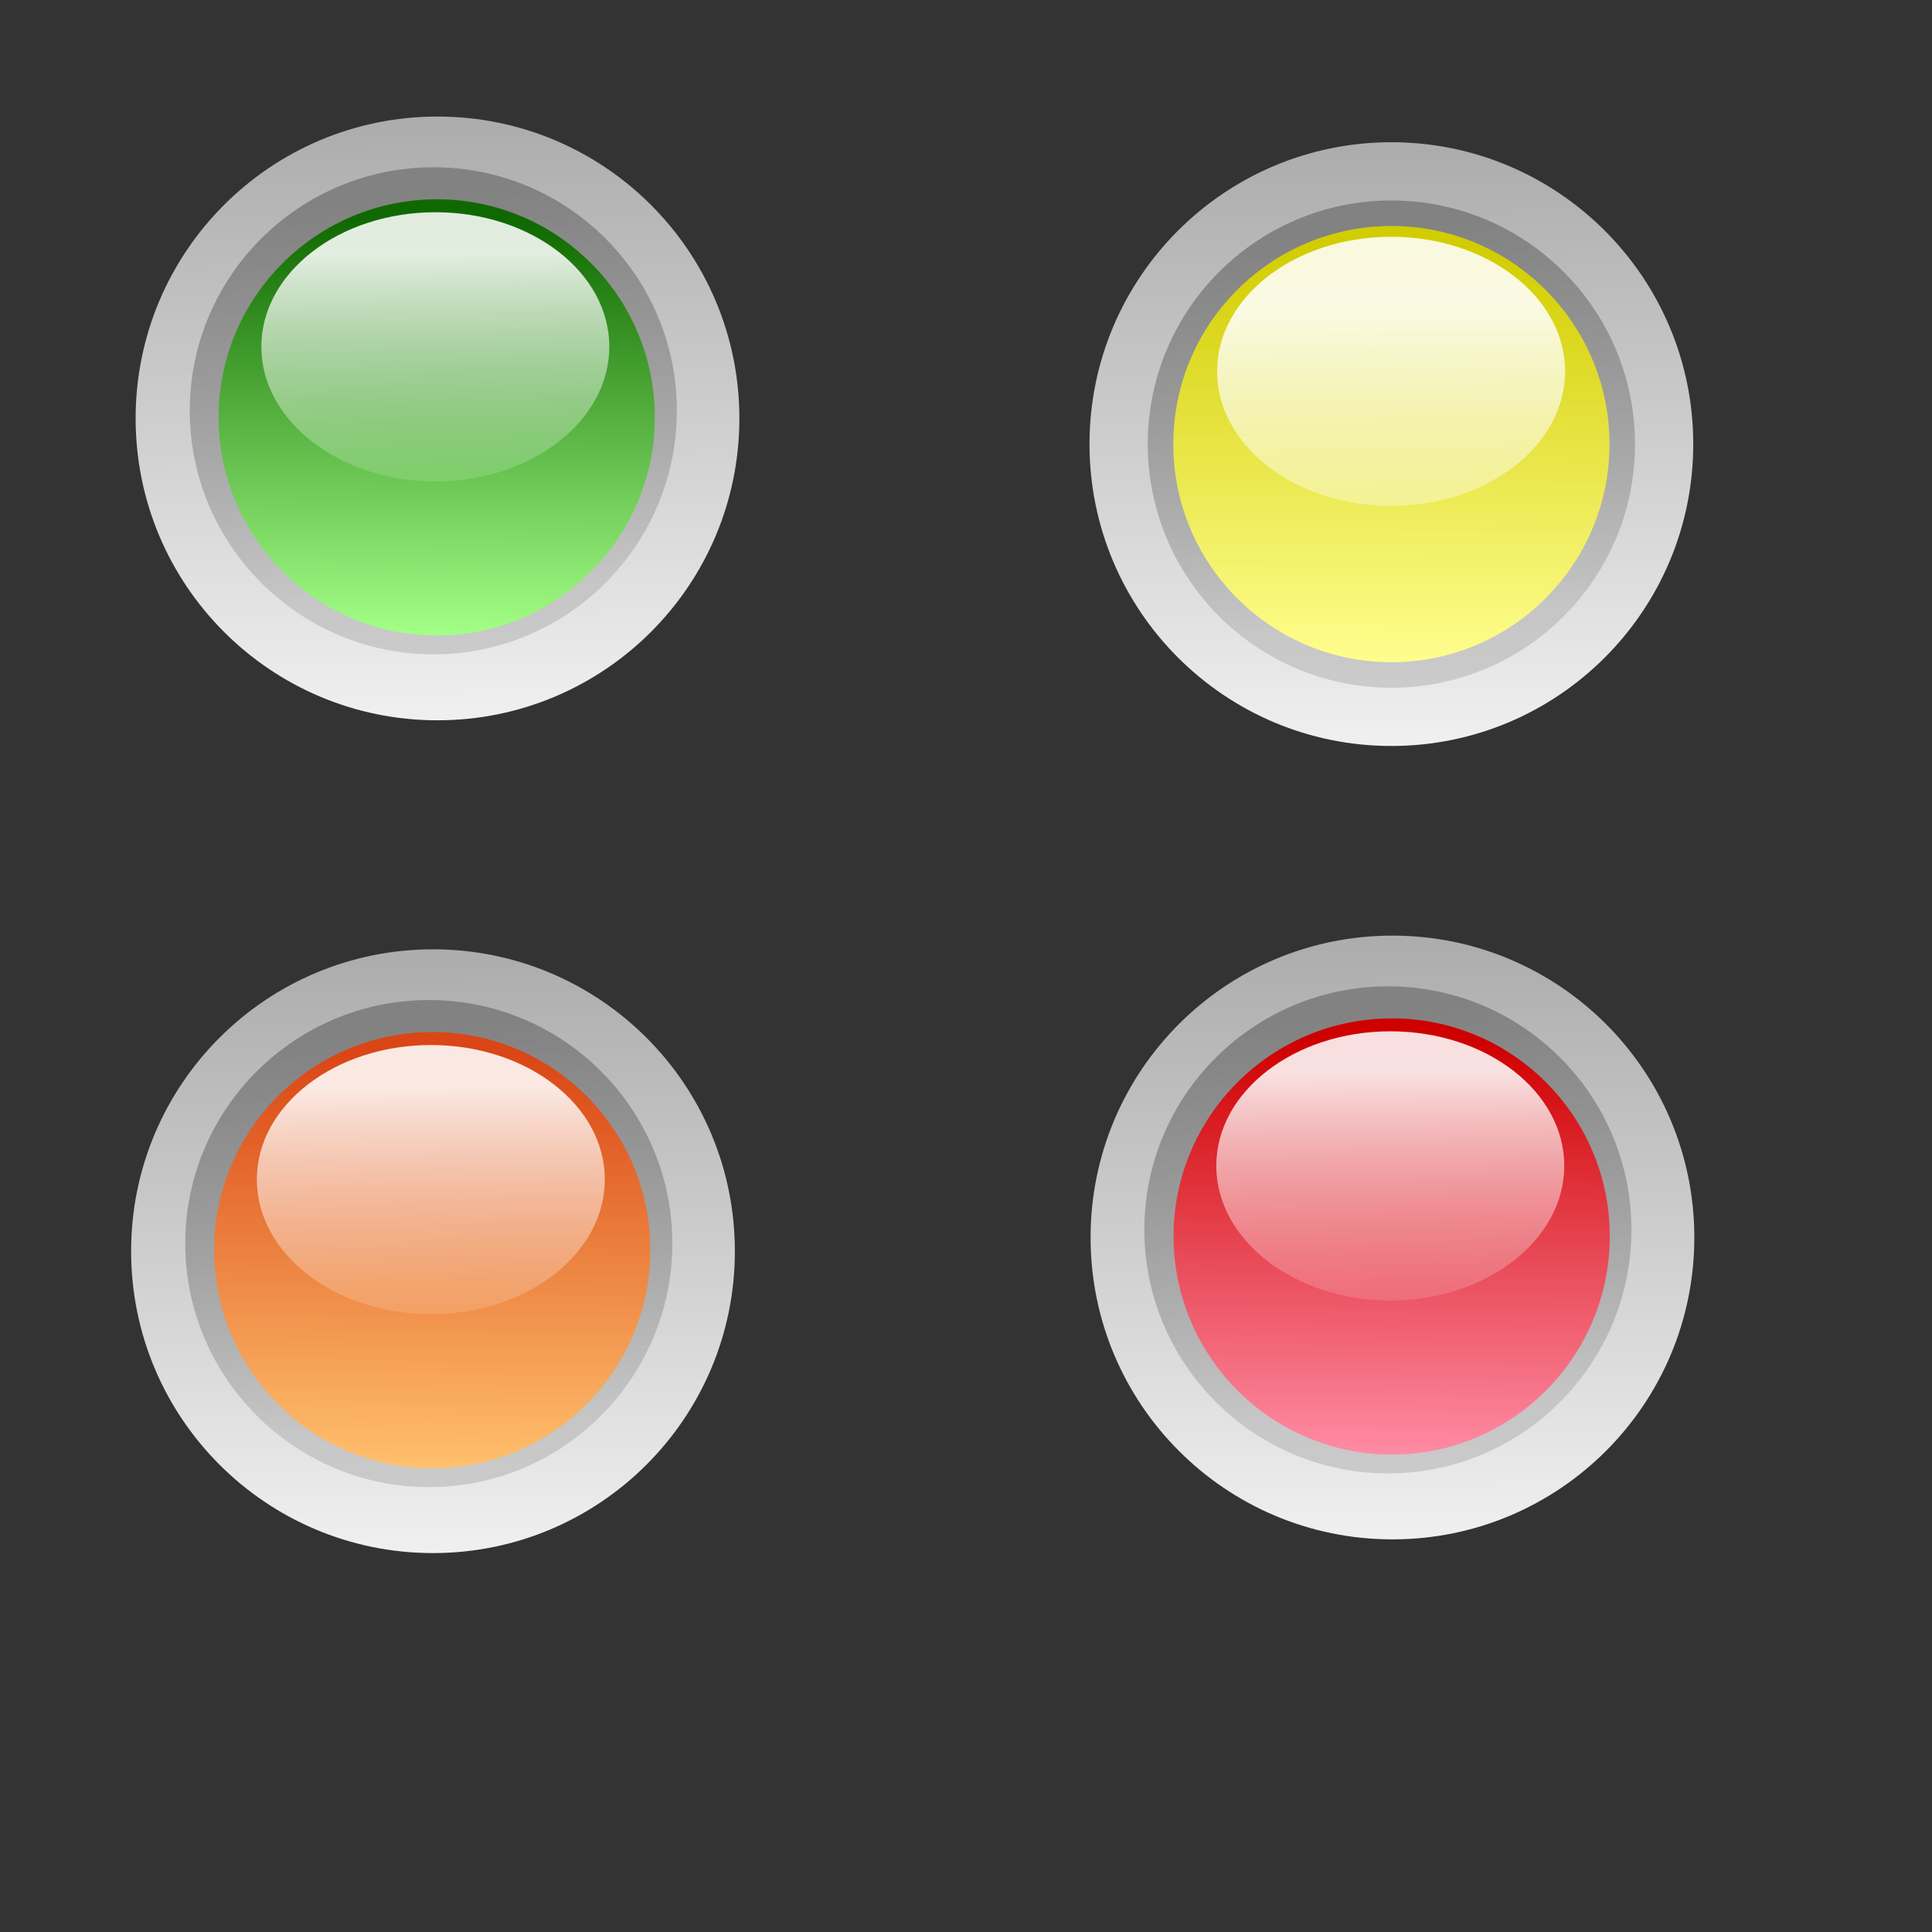 <?xml version="1.0" encoding="UTF-8" standalone="no"?>
<!-- Created with Inkscape (http://www.inkscape.org/) -->
<svg
   xmlns:dc="http://purl.org/dc/elements/1.1/"
   xmlns:cc="http://web.resource.org/cc/"
   xmlns:rdf="http://www.w3.org/1999/02/22-rdf-syntax-ns#"
   xmlns:svg="http://www.w3.org/2000/svg"
   xmlns="http://www.w3.org/2000/svg"
   xmlns:xlink="http://www.w3.org/1999/xlink"
   xmlns:sodipodi="http://inkscape.sourceforge.net/DTD/sodipodi-0.dtd"
   xmlns:inkscape="http://www.inkscape.org/namespaces/inkscape"
   height="120pt"
   id="svg9493"
   inkscape:export-filename="/datas/Projs/Cliparts Stocker/led/led_circle_green.png"
   inkscape:export-xdpi="90.000000"
   inkscape:export-ydpi="90.000000"
   inkscape:version="0.43"
   sodipodi:docbase="/home/max/svn/mitk/mitk/Qmitk/QmitkApplicationBase"
   sodipodi:docname="QmitkMemoryStatusIndicatorImages.svg"
   sodipodi:version="0.32"
   width="120pt"
   version="1.0">
  <rect width="100%" height="100%" fill="#333333" stroke="none"/>
  <defs
     id="defs9495">
    <linearGradient
       gradientUnits="userSpaceOnUse"
       id="linearGradient7452"
       inkscape:collect="always"
       x1="23.403"
       x2="23.39"
       xlink:href="#linearGradient6506"
       y1="44.067"
       y2="42.884" />
    <linearGradient
       id="linearGradient6688">
      <stop
         id="stop6690"
         offset="0"
         style="stop-color:#0f6900;stop-opacity:1;" />
      <stop
         id="stop6692"
         offset="1"
         style="stop-color:#a3ff87;stop-opacity:1;" />
    </linearGradient>
    <linearGradient
       gradientUnits="userSpaceOnUse"
       id="linearGradient7450"
       inkscape:collect="always"
       x1="23.214"
       x2="23.201"
       xlink:href="#linearGradient6688"
       y1="42.755"
       y2="43.893" />
    <linearGradient
       gradientUnits="userSpaceOnUse"
       id="linearGradient7448"
       inkscape:collect="always"
       x1="23.35"
       x2="23.441"
       xlink:href="#linearGradient5756"
       y1="42.768"
       y2="43.711" />
    <linearGradient
       gradientUnits="userSpaceOnUse"
       id="linearGradient7446"
       inkscape:collect="always"
       x1="23.193"
       x2="23.2"
       xlink:href="#linearGradient5742"
       y1="42.429"
       y2="44" />
    <linearGradient
       id="linearGradient6506">
      <stop
         id="stop6508"
         offset="0"
         style="stop-color:#ffffff;stop-opacity:0;" />
      <stop
         id="stop6510"
         offset="1"
         style="stop-color:#ffffff;stop-opacity:0.875;" />
    </linearGradient>
    <linearGradient
       gradientUnits="userSpaceOnUse"
       id="linearGradient7498"
       inkscape:collect="always"
       x1="23.403"
       x2="23.39"
       xlink:href="#linearGradient6506"
       y1="44.067"
       y2="42.884" />
    <linearGradient
       id="linearGradient7464">
      <stop
         id="stop7466"
         offset="0"
         style="stop-color:#00039a;stop-opacity:1;" />
      <stop
         id="stop7468"
         offset="1"
         style="stop-color:#afa5ff;stop-opacity:1;" />
    </linearGradient>
    <linearGradient
       gradientUnits="userSpaceOnUse"
       id="linearGradient7496"
       inkscape:collect="always"
       x1="23.214"
       x2="23.201"
       xlink:href="#linearGradient7464"
       y1="42.755"
       y2="43.893" />
    <linearGradient
       id="linearGradient5756">
      <stop
         id="stop5758"
         offset="0"
         style="stop-color:#828282;stop-opacity:1;" />
      <stop
         id="stop5760"
         offset="1"
         style="stop-color:#929292;stop-opacity:0.353;" />
    </linearGradient>
    <linearGradient
       gradientUnits="userSpaceOnUse"
       id="linearGradient9321"
       inkscape:collect="always"
       x1="22.935"
       x2="23.662"
       xlink:href="#linearGradient5756"
       y1="42.7"
       y2="43.893" />
    <linearGradient
       id="linearGradient5742">
      <stop
         id="stop5744"
         offset="0"
         style="stop-color:#adadad;stop-opacity:1;" />
      <stop
         id="stop5746"
         offset="1"
         style="stop-color:#f0f0f0;stop-opacity:1;" />
    </linearGradient>
    <linearGradient
       gradientUnits="userSpaceOnUse"
       id="linearGradient7492"
       inkscape:collect="always"
       x1="23.193"
       x2="23.2"
       xlink:href="#linearGradient5742"
       y1="42.429"
       y2="44" />
    <linearGradient
       gradientUnits="userSpaceOnUse"
       id="linearGradient9527"
       inkscape:collect="always"
       x1="23.193"
       x2="23.2"
       xlink:href="#linearGradient5742"
       y1="42.429"
       y2="44" />
    <linearGradient
       gradientUnits="userSpaceOnUse"
       id="linearGradient9529"
       inkscape:collect="always"
       x1="22.935"
       x2="23.662"
       xlink:href="#linearGradient5756"
       y1="42.7"
       y2="43.893" />
    <linearGradient
       gradientUnits="userSpaceOnUse"
       id="linearGradient9531"
       inkscape:collect="always"
       x1="23.214"
       x2="23.201"
       xlink:href="#linearGradient7464"
       y1="42.755"
       y2="43.893" />
    <linearGradient
       gradientUnits="userSpaceOnUse"
       id="linearGradient9533"
       inkscape:collect="always"
       x1="23.403"
       x2="23.39"
       xlink:href="#linearGradient6506"
       y1="44.067"
       y2="42.884" />
    <linearGradient
       y2="44"
       y1="42.429"
       xlink:href="#linearGradient5742"
       x2="23.2"
       x1="23.193"
       inkscape:collect="always"
       id="linearGradient1345"
       gradientUnits="userSpaceOnUse"
       gradientTransform="matrix(31.25,0,0,31.25,-700,-1325)" />
    <linearGradient
       y2="43.711"
       y1="42.768"
       xlink:href="#linearGradient5756"
       x2="23.441"
       x1="23.35"
       inkscape:collect="always"
       id="linearGradient1342"
       gradientUnits="userSpaceOnUse"
       gradientTransform="matrix(33.827,0,0,33.827,-763.512,-1439.594)" />
    <linearGradient
       y2="43.893"
       y1="42.755"
       xlink:href="#linearGradient7500"
       x2="23.201"
       x1="23.214"
       inkscape:collect="always"
       id="linearGradient1339"
       gradientUnits="userSpaceOnUse"
       gradientTransform="matrix(30.284,0,0,30.284,-680.906,-1286.161)" />
    <linearGradient
       y2="43.027"
       y1="44.486"
       xlink:href="#linearGradient6506"
       x2="23.394"
       x1="23.41"
       inkscape:collect="always"
       id="linearGradient1336"
       gradientUnits="userSpaceOnUse"
       gradientTransform="matrix(24.162,0,0,18.686,-538.246,-790.039)" />
    <linearGradient
       y2="42.884"
       y1="44.067"
       xlink:href="#linearGradient6506"
       x2="23.39"
       x1="23.403"
       inkscape:collect="always"
       id="linearGradient1492"
       gradientUnits="userSpaceOnUse" />
    <linearGradient
       y2="43.893"
       y1="42.755"
       xlink:href="#linearGradient7464"
       x2="23.201"
       x1="23.214"
       inkscape:collect="always"
       id="linearGradient1490"
       gradientUnits="userSpaceOnUse" />
    <linearGradient
       y2="43.893"
       y1="42.7"
       xlink:href="#linearGradient5756"
       x2="23.662"
       x1="22.935"
       inkscape:collect="always"
       id="linearGradient1488"
       gradientUnits="userSpaceOnUse" />
    <linearGradient
       y2="44"
       y1="42.429"
       xlink:href="#linearGradient5742"
       x2="23.2"
       x1="23.193"
       inkscape:collect="always"
       id="linearGradient1486"
       gradientUnits="userSpaceOnUse" />
    <linearGradient
       y2="44"
       y1="42.429"
       xlink:href="#linearGradient5742"
       x2="23.2"
       x1="23.193"
       inkscape:collect="always"
       id="linearGradient1484"
       gradientUnits="userSpaceOnUse" />
    <linearGradient
       id="linearGradient1478">
      <stop
         style="stop-color:#adadad;stop-opacity:1;"
         offset="0"
         id="stop1480" />
      <stop
         style="stop-color:#f0f0f0;stop-opacity:1;"
         offset="1"
         id="stop1482" />
    </linearGradient>
    <linearGradient
       y2="43.893"
       y1="42.7"
       xlink:href="#linearGradient5756"
       x2="23.662"
       x1="22.935"
       inkscape:collect="always"
       id="linearGradient1476"
       gradientUnits="userSpaceOnUse" />
    <linearGradient
       id="linearGradient1470">
      <stop
         style="stop-color:#828282;stop-opacity:1;"
         offset="0"
         id="stop1472" />
      <stop
         style="stop-color:#929292;stop-opacity:0.353;"
         offset="1"
         id="stop1474" />
    </linearGradient>
    <linearGradient
       y2="43.893"
       y1="42.755"
       xlink:href="#linearGradient7464"
       x2="23.201"
       x1="23.214"
       inkscape:collect="always"
       id="linearGradient1468"
       gradientUnits="userSpaceOnUse" />
    <linearGradient
       id="linearGradient1462">
      <stop
         style="stop-color:#00039a;stop-opacity:1;"
         offset="0"
         id="stop1464" />
      <stop
         style="stop-color:#afa5ff;stop-opacity:1;"
         offset="1"
         id="stop1466" />
    </linearGradient>
    <linearGradient
       y2="42.884"
       y1="44.067"
       xlink:href="#linearGradient6506"
       x2="23.39"
       x1="23.403"
       inkscape:collect="always"
       id="linearGradient1460"
       gradientUnits="userSpaceOnUse" />
    <linearGradient
       id="linearGradient1454">
      <stop
         style="stop-color:#ffffff;stop-opacity:0;"
         offset="0"
         id="stop1456" />
      <stop
         style="stop-color:#ffffff;stop-opacity:0.875;"
         offset="1"
         id="stop1458" />
    </linearGradient>
    <linearGradient
       y2="44"
       y1="42.429"
       xlink:href="#linearGradient5742"
       x2="23.2"
       x1="23.193"
       inkscape:collect="always"
       id="linearGradient7528"
       gradientUnits="userSpaceOnUse" />
    <linearGradient
       y2="43.711"
       y1="42.768"
       xlink:href="#linearGradient5756"
       x2="23.441"
       x1="23.35"
       inkscape:collect="always"
       id="linearGradient7530"
       gradientUnits="userSpaceOnUse" />
    <linearGradient
       y2="43.893"
       y1="42.755"
       xlink:href="#linearGradient7500"
       x2="23.201"
       x1="23.214"
       inkscape:collect="always"
       id="linearGradient7532"
       gradientUnits="userSpaceOnUse" />
    <linearGradient
       id="linearGradient7500">
      <stop
         style="stop-color:#d2cd00;stop-opacity:1;"
         offset="0"
         id="stop7502" />
      <stop
         style="stop-color:#fffe8f;stop-opacity:1;"
         offset="1"
         id="stop7504" />
    </linearGradient>
    <linearGradient
       y2="42.884"
       y1="44.067"
       xlink:href="#linearGradient6506"
       x2="23.39"
       x1="23.403"
       inkscape:collect="always"
       id="linearGradient7534"
       gradientUnits="userSpaceOnUse" />
    <linearGradient
       y2="42.884"
       y1="44.067"
       xlink:href="#linearGradient6506"
       x2="23.39"
       x1="23.403"
       inkscape:collect="always"
       id="linearGradient1644"
       gradientUnits="userSpaceOnUse" />
    <linearGradient
       y2="43.893"
       y1="42.755"
       xlink:href="#linearGradient7464"
       x2="23.201"
       x1="23.214"
       inkscape:collect="always"
       id="linearGradient1642"
       gradientUnits="userSpaceOnUse" />
    <linearGradient
       y2="43.893"
       y1="42.7"
       xlink:href="#linearGradient5756"
       x2="23.662"
       x1="22.935"
       inkscape:collect="always"
       id="linearGradient1640"
       gradientUnits="userSpaceOnUse" />
    <linearGradient
       y2="44"
       y1="42.429"
       xlink:href="#linearGradient5742"
       x2="23.2"
       x1="23.193"
       inkscape:collect="always"
       id="linearGradient1638"
       gradientUnits="userSpaceOnUse" />
    <linearGradient
       y2="44"
       y1="42.429"
       xlink:href="#linearGradient5742"
       x2="23.2"
       x1="23.193"
       inkscape:collect="always"
       id="linearGradient1636"
       gradientUnits="userSpaceOnUse" />
    <linearGradient
       id="linearGradient1630">
      <stop
         style="stop-color:#adadad;stop-opacity:1;"
         offset="0"
         id="stop1632" />
      <stop
         style="stop-color:#f0f0f0;stop-opacity:1;"
         offset="1"
         id="stop1634" />
    </linearGradient>
    <linearGradient
       y2="43.893"
       y1="42.7"
       xlink:href="#linearGradient5756"
       x2="23.662"
       x1="22.935"
       inkscape:collect="always"
       id="linearGradient1628"
       gradientUnits="userSpaceOnUse" />
    <linearGradient
       id="linearGradient1622">
      <stop
         style="stop-color:#828282;stop-opacity:1;"
         offset="0"
         id="stop1624" />
      <stop
         style="stop-color:#929292;stop-opacity:0.353;"
         offset="1"
         id="stop1626" />
    </linearGradient>
    <linearGradient
       y2="43.893"
       y1="42.755"
       xlink:href="#linearGradient7464"
       x2="23.201"
       x1="23.214"
       inkscape:collect="always"
       id="linearGradient1620"
       gradientUnits="userSpaceOnUse" />
    <linearGradient
       id="linearGradient1614">
      <stop
         style="stop-color:#00039a;stop-opacity:1;"
         offset="0"
         id="stop1616" />
      <stop
         style="stop-color:#afa5ff;stop-opacity:1;"
         offset="1"
         id="stop1618" />
    </linearGradient>
    <linearGradient
       y2="42.884"
       y1="44.067"
       xlink:href="#linearGradient6506"
       x2="23.39"
       x1="23.403"
       inkscape:collect="always"
       id="linearGradient1612"
       gradientUnits="userSpaceOnUse" />
    <linearGradient
       id="linearGradient1606">
      <stop
         style="stop-color:#ffffff;stop-opacity:0;"
         offset="0"
         id="stop1608" />
      <stop
         style="stop-color:#ffffff;stop-opacity:0.875;"
         offset="1"
         id="stop1610" />
    </linearGradient>
    <linearGradient
       y2="44"
       y1="42.429"
       xlink:href="#linearGradient5742"
       x2="23.2"
       x1="23.193"
       inkscape:collect="always"
       id="linearGradient6680"
       gradientUnits="userSpaceOnUse" />
    <linearGradient
       y2="43.711"
       y1="42.768"
       xlink:href="#linearGradient5756"
       x2="23.441"
       x1="23.35"
       inkscape:collect="always"
       id="linearGradient6682"
       gradientUnits="userSpaceOnUse" />
    <linearGradient
       y2="43.893"
       y1="42.755"
       xlink:href="#linearGradient6652"
       x2="23.201"
       x1="23.214"
       inkscape:collect="always"
       id="linearGradient6684"
       gradientUnits="userSpaceOnUse" />
    <linearGradient
       id="linearGradient6652">
      <stop
         style="stop-color:#da4615;stop-opacity:1;"
         offset="0"
         id="stop6654" />
      <stop
         style="stop-color:#ffc06d;stop-opacity:1;"
         offset="1"
         id="stop6656" />
    </linearGradient>
    <linearGradient
       y2="42.884"
       y1="44.067"
       xlink:href="#linearGradient6506"
       x2="23.39"
       x1="23.403"
       inkscape:collect="always"
       id="linearGradient6686"
       gradientUnits="userSpaceOnUse" />
    <linearGradient
       y2="42.884"
       y1="44.067"
       xlink:href="#linearGradient6506"
       x2="23.39"
       x1="23.403"
       inkscape:collect="always"
       id="linearGradient1792"
       gradientUnits="userSpaceOnUse" />
    <linearGradient
       y2="43.893"
       y1="42.755"
       xlink:href="#linearGradient7464"
       x2="23.201"
       x1="23.214"
       inkscape:collect="always"
       id="linearGradient1790"
       gradientUnits="userSpaceOnUse" />
    <linearGradient
       y2="43.893"
       y1="42.7"
       xlink:href="#linearGradient5756"
       x2="23.662"
       x1="22.935"
       inkscape:collect="always"
       id="linearGradient1788"
       gradientUnits="userSpaceOnUse" />
    <linearGradient
       y2="44"
       y1="42.429"
       xlink:href="#linearGradient5742"
       x2="23.2"
       x1="23.193"
       inkscape:collect="always"
       id="linearGradient1786"
       gradientUnits="userSpaceOnUse" />
    <linearGradient
       y2="44"
       y1="42.429"
       xlink:href="#linearGradient5742"
       x2="23.2"
       x1="23.193"
       inkscape:collect="always"
       id="linearGradient1784"
       gradientUnits="userSpaceOnUse" />
    <linearGradient
       id="linearGradient1778">
      <stop
         style="stop-color:#adadad;stop-opacity:1;"
         offset="0"
         id="stop1780" />
      <stop
         style="stop-color:#f0f0f0;stop-opacity:1;"
         offset="1"
         id="stop1782" />
    </linearGradient>
    <linearGradient
       y2="43.893"
       y1="42.7"
       xlink:href="#linearGradient5756"
       x2="23.662"
       x1="22.935"
       inkscape:collect="always"
       id="linearGradient1776"
       gradientUnits="userSpaceOnUse" />
    <linearGradient
       id="linearGradient1770">
      <stop
         style="stop-color:#828282;stop-opacity:1;"
         offset="0"
         id="stop1772" />
      <stop
         style="stop-color:#929292;stop-opacity:0.353;"
         offset="1"
         id="stop1774" />
    </linearGradient>
    <linearGradient
       y2="43.893"
       y1="42.755"
       xlink:href="#linearGradient7464"
       x2="23.201"
       x1="23.214"
       inkscape:collect="always"
       id="linearGradient1768"
       gradientUnits="userSpaceOnUse" />
    <linearGradient
       id="linearGradient1762">
      <stop
         style="stop-color:#00039a;stop-opacity:1;"
         offset="0"
         id="stop1764" />
      <stop
         style="stop-color:#afa5ff;stop-opacity:1;"
         offset="1"
         id="stop1766" />
    </linearGradient>
    <linearGradient
       y2="42.884"
       y1="44.067"
       xlink:href="#linearGradient6506"
       x2="23.39"
       x1="23.403"
       inkscape:collect="always"
       id="linearGradient1760"
       gradientUnits="userSpaceOnUse" />
    <linearGradient
       id="linearGradient1754">
      <stop
         style="stop-color:#ffffff;stop-opacity:0;"
         offset="0"
         id="stop1756" />
      <stop
         style="stop-color:#ffffff;stop-opacity:0.875;"
         offset="1"
         id="stop1758" />
    </linearGradient>
    <linearGradient
       y2="44"
       y1="42.429"
       xlink:href="#linearGradient5742"
       x2="23.2"
       x1="23.193"
       inkscape:collect="always"
       id="linearGradient6644"
       gradientUnits="userSpaceOnUse" />
    <linearGradient
       y2="43.711"
       y1="42.768"
       xlink:href="#linearGradient5756"
       x2="23.441"
       x1="23.35"
       inkscape:collect="always"
       id="linearGradient6646"
       gradientUnits="userSpaceOnUse" />
    <linearGradient
       y2="43.893"
       y1="42.755"
       xlink:href="#linearGradient6494"
       x2="23.201"
       x1="23.214"
       inkscape:collect="always"
       id="linearGradient6648"
       gradientUnits="userSpaceOnUse" />
    <linearGradient
       id="linearGradient6494">
      <stop
         style="stop-color:#cf0000;stop-opacity:1;"
         offset="0"
         id="stop6496" />
      <stop
         style="stop-color:#ff8ba4;stop-opacity:1;"
         offset="1"
         id="stop6498" />
    </linearGradient>
    <linearGradient
       y2="42.884"
       y1="44.067"
       xlink:href="#linearGradient6506"
       x2="23.39"
       x1="23.403"
       inkscape:collect="always"
       id="linearGradient6650"
       gradientUnits="userSpaceOnUse" />
  </defs>
  <sodipodi:namedview
     bordercolor="#666666"
     borderopacity="1.0"
     id="base"
     inkscape:current-layer="layer1"
     inkscape:cx="75"
     inkscape:cy="89.48548"
     inkscape:document-units="px"
     inkscape:pageopacity="0.0"
     inkscape:pageshadow="2"
     inkscape:window-height="950"
     inkscape:window-width="1257"
     inkscape:window-x="46"
     inkscape:window-y="25"
     inkscape:zoom="5.2333333"
     pagecolor="#ffffff" />
  <g
     id="layer1"
     inkscape:groupmode="layer"
     inkscape:label="Calque 1">
    <g
       id="g9477"
       style="overflow:visible"
       transform="matrix(31.25,0,0,31.25,-688.768,-1390.348)"
       inkscape:export-filename="/home/max/svn/mitk/mitk/Qmitk/QmitkApplicationBase/led-green.png"
       inkscape:export-xdpi="36"
       inkscape:export-ydpi="36">
      <path
         d="M 24,43.2 C 24,43.642 23.642,44 23.2,44 C 22.758,44 22.4,43.642 22.4,43.2 C 22.4,42.758 22.758,42.4 23.2,42.4 C 23.642,42.4 24,42.758 24,43.2 z "
         id="path7424"
         style="fill:url(#linearGradient7446);fill-opacity:1;stroke:none;stroke-width:0.8;stroke-linecap:round;stroke-linejoin:round;stroke-miterlimit:4;stroke-opacity:1;overflow:visible"
         transform="translate(-1.1944e-6,2.4)" />
      <path
         d="M 23.906,43.296 C 23.906,43.625 23.639,43.893 23.31,43.893 C 22.981,43.893 22.713,43.625 22.713,43.296 C 22.713,42.967 22.981,42.7 23.31,42.7 C 23.639,42.7 23.906,42.967 23.906,43.296 z "
         id="path7426"
         style="fill:url(#linearGradient7448);fill-opacity:1;stroke:none;stroke-width:0.8;stroke-linecap:round;stroke-linejoin:round;stroke-miterlimit:4;stroke-opacity:1;overflow:visible"
         transform="matrix(1.082,0,0,1.082,-2.032,-1.267)" />
      <path
         d="M 23.906,43.296 C 23.906,43.625 23.639,43.893 23.31,43.893 C 22.981,43.893 22.713,43.625 22.713,43.296 C 22.713,42.967 22.981,42.7 23.31,42.7 C 23.639,42.7 23.906,42.967 23.906,43.296 z "
         id="path7428"
         style="fill:url(#linearGradient7450);fill-opacity:1;stroke:none;stroke-width:0.8;stroke-linecap:round;stroke-linejoin:round;stroke-miterlimit:4;stroke-opacity:1;overflow:visible"
         transform="matrix(0.969,0,0,0.969,0.611,3.643)" />
      <path
         d="M 23.906,43.296 C 23.906,43.625 23.639,43.893 23.31,43.893 C 22.981,43.893 22.713,43.625 22.713,43.296 C 22.713,42.967 22.981,42.7 23.31,42.7 C 23.639,42.7 23.906,42.967 23.906,43.296 z "
         id="path7430"
         style="fill:url(#linearGradient7452);fill-opacity:1;stroke:none;stroke-width:0.8;stroke-linecap:round;stroke-linejoin:round;stroke-miterlimit:4;stroke-opacity:1;overflow:visible"
         transform="matrix(0.773,0,0,0.598,5.176,19.519)" />
    </g>
    <g
       inkscape:label="Calque 1"
       id="g1498"
       transform="translate(90.228,11.779)"
       inkscape:export-filename="/home/max/svn/mitk/mitk/Qmitk/QmitkApplicationBase/led-yellow.png"
       inkscape:export-xdpi="36"
       inkscape:export-ydpi="36">
      <g
         id="g1347">
        <path
           style="fill:url(#linearGradient1345);fill-opacity:1;stroke:none;stroke-width:0.8;stroke-linecap:round;stroke-linejoin:round;stroke-miterlimit:4;stroke-opacity:1;overflow:visible"
           id="path7506"
           d="M 50,25 C 50,38.8 38.8,50 25,50 C 11.2,50 3.125e-05,38.8 3.125e-05,25 C 3.125e-05,11.2 11.2,3.125e-05 25,3.125e-05 C 38.8,3.125e-05 50,11.2 50,25 z " />
        <path
           style="fill:url(#linearGradient1342);fill-opacity:1;stroke:none;stroke-width:0.8;stroke-linecap:round;stroke-linejoin:round;stroke-miterlimit:4;stroke-opacity:1;overflow:visible"
           id="path7508"
           d="M 45.176,25 C 45.176,36.137 36.137,45.176 25,45.176 C 13.863,45.176 4.824,36.137 4.824,25 C 4.824,13.863 13.863,4.824 25,4.824 C 36.137,4.824 45.176,13.863 45.176,25 z " />
        <path
           style="fill:url(#linearGradient1339);fill-opacity:1;stroke:none;stroke-width:0.8;stroke-linecap:round;stroke-linejoin:round;stroke-miterlimit:4;stroke-opacity:1;overflow:visible"
           id="path7510"
           d="M 43.062,25 C 43.062,34.97 34.97,43.062 25,43.062 C 15.03,43.062 6.938,34.97 6.938,25 C 6.938,15.029 15.03,6.938 25,6.938 C 34.97,6.938 43.062,15.029 43.062,25 z " />
        <path
           style="fill:url(#linearGradient1336);fill-opacity:1;stroke:none;stroke-width:0.8;stroke-linecap:round;stroke-linejoin:round;stroke-miterlimit:4;stroke-opacity:1;overflow:visible"
           id="path7512"
           d="M 39.388,18.975 C 39.388,25.127 32.932,30.12 24.977,30.12 C 17.022,30.12 10.566,25.127 10.566,18.975 C 10.566,12.823 17.022,7.83 24.977,7.83 C 32.932,7.83 39.388,12.823 39.388,18.975 z " />
      </g>
    </g>
    <g
       inkscape:label="Calque 1"
       id="g1646"
       transform="translate(10.859,78.619)"
       inkscape:export-filename="/home/max/svn/mitk/mitk/Qmitk/QmitkApplicationBase/led-orange.png"
       inkscape:export-xdpi="36"
       inkscape:export-ydpi="36">
      <g
         transform="matrix(31.25,0,0,31.25,-625,-1400)"
         style="overflow:visible"
         id="g9467">
        <path
           transform="translate(-2.4,2.4)"
           style="fill:url(#linearGradient6680);fill-opacity:1;stroke:none;stroke-width:0.8;stroke-linecap:round;stroke-linejoin:round;stroke-miterlimit:4;stroke-opacity:1;overflow:visible"
           id="path6658"
           d="M 24,43.2 C 24,43.642 23.642,44 23.2,44 C 22.758,44 22.4,43.642 22.4,43.2 C 22.4,42.758 22.758,42.4 23.2,42.4 C 23.642,42.4 24,42.758 24,43.2 z " />
        <path
           transform="matrix(1.082,0,0,1.082,-4.432,-1.267)"
           style="fill:url(#linearGradient6682);fill-opacity:1;stroke:none;stroke-width:0.8;stroke-linecap:round;stroke-linejoin:round;stroke-miterlimit:4;stroke-opacity:1;overflow:visible"
           id="path6660"
           d="M 23.906,43.296 C 23.906,43.625 23.639,43.893 23.31,43.893 C 22.981,43.893 22.713,43.625 22.713,43.296 C 22.713,42.967 22.981,42.7 23.31,42.7 C 23.639,42.7 23.906,42.967 23.906,43.296 z " />
        <path
           transform="matrix(0.969,0,0,0.969,-1.789,3.643)"
           style="fill:url(#linearGradient6684);fill-opacity:1;stroke:none;stroke-width:0.8;stroke-linecap:round;stroke-linejoin:round;stroke-miterlimit:4;stroke-opacity:1;overflow:visible"
           id="path6662"
           d="M 23.906,43.296 C 23.906,43.625 23.639,43.893 23.31,43.893 C 22.981,43.893 22.713,43.625 22.713,43.296 C 22.713,42.967 22.981,42.7 23.31,42.7 C 23.639,42.7 23.906,42.967 23.906,43.296 z " />
        <path
           transform="matrix(0.773,0,0,0.598,2.776,19.519)"
           style="fill:url(#linearGradient6686);fill-opacity:1;stroke:none;stroke-width:0.8;stroke-linecap:round;stroke-linejoin:round;stroke-miterlimit:4;stroke-opacity:1;overflow:visible"
           id="path6664"
           d="M 23.906,43.296 C 23.906,43.625 23.639,43.893 23.31,43.893 C 22.981,43.893 22.713,43.625 22.713,43.296 C 22.713,42.967 22.981,42.7 23.31,42.7 C 23.639,42.7 23.906,42.967 23.906,43.296 z " />
      </g>
    </g>
    <g
       inkscape:label="Calque 1"
       id="g1794"
       transform="translate(90.309,77.484)"
       inkscape:export-filename="/home/max/svn/mitk/mitk/Qmitk/QmitkApplicationBase/led-red.png"
       inkscape:export-xdpi="36"
       inkscape:export-ydpi="36">
      <g
         transform="matrix(31.25,0,0,31.25,-625.023,-1325)"
         style="overflow:visible"
         id="g9447">
        <path
           transform="translate(-2.399,-1e-6)"
           style="fill:url(#linearGradient6644);fill-opacity:1;stroke:none;stroke-width:0.8;stroke-linecap:round;stroke-linejoin:round;stroke-miterlimit:4;stroke-opacity:1;overflow:visible"
           id="path6596"
           d="M 24,43.2 C 24,43.642 23.642,44 23.2,44 C 22.758,44 22.4,43.642 22.4,43.2 C 22.4,42.758 22.758,42.4 23.2,42.4 C 23.642,42.4 24,42.758 24,43.2 z " />
        <path
           transform="matrix(1.082,0,0,1.082,-4.432,-3.667)"
           style="fill:url(#linearGradient6646);fill-opacity:1;stroke:none;stroke-width:0.8;stroke-linecap:round;stroke-linejoin:round;stroke-miterlimit:4;stroke-opacity:1;overflow:visible"
           id="path6598"
           d="M 23.906,43.296 C 23.906,43.625 23.639,43.893 23.31,43.893 C 22.981,43.893 22.713,43.625 22.713,43.296 C 22.713,42.967 22.981,42.7 23.31,42.7 C 23.639,42.7 23.906,42.967 23.906,43.296 z " />
        <path
           transform="matrix(0.969,0,0,0.969,-1.788,1.243)"
           style="fill:url(#linearGradient6648);fill-opacity:1;stroke:none;stroke-width:0.8;stroke-linecap:round;stroke-linejoin:round;stroke-miterlimit:4;stroke-opacity:1;overflow:visible"
           id="path6600"
           d="M 23.906,43.296 C 23.906,43.625 23.639,43.893 23.31,43.893 C 22.981,43.893 22.713,43.625 22.713,43.296 C 22.713,42.967 22.981,42.7 23.31,42.7 C 23.639,42.7 23.906,42.967 23.906,43.296 z " />
        <path
           transform="matrix(0.773,0,0,0.598,2.777,17.119)"
           style="fill:url(#linearGradient6650);fill-opacity:1;stroke:none;stroke-width:0.8;stroke-linecap:round;stroke-linejoin:round;stroke-miterlimit:4;stroke-opacity:1;overflow:visible"
           id="path6602"
           d="M 23.906,43.296 C 23.906,43.625 23.639,43.893 23.31,43.893 C 22.981,43.893 22.713,43.625 22.713,43.296 C 22.713,42.967 22.981,42.7 23.31,42.7 C 23.639,42.7 23.906,42.967 23.906,43.296 z " />
      </g>
    </g>
  </g>
</svg>
